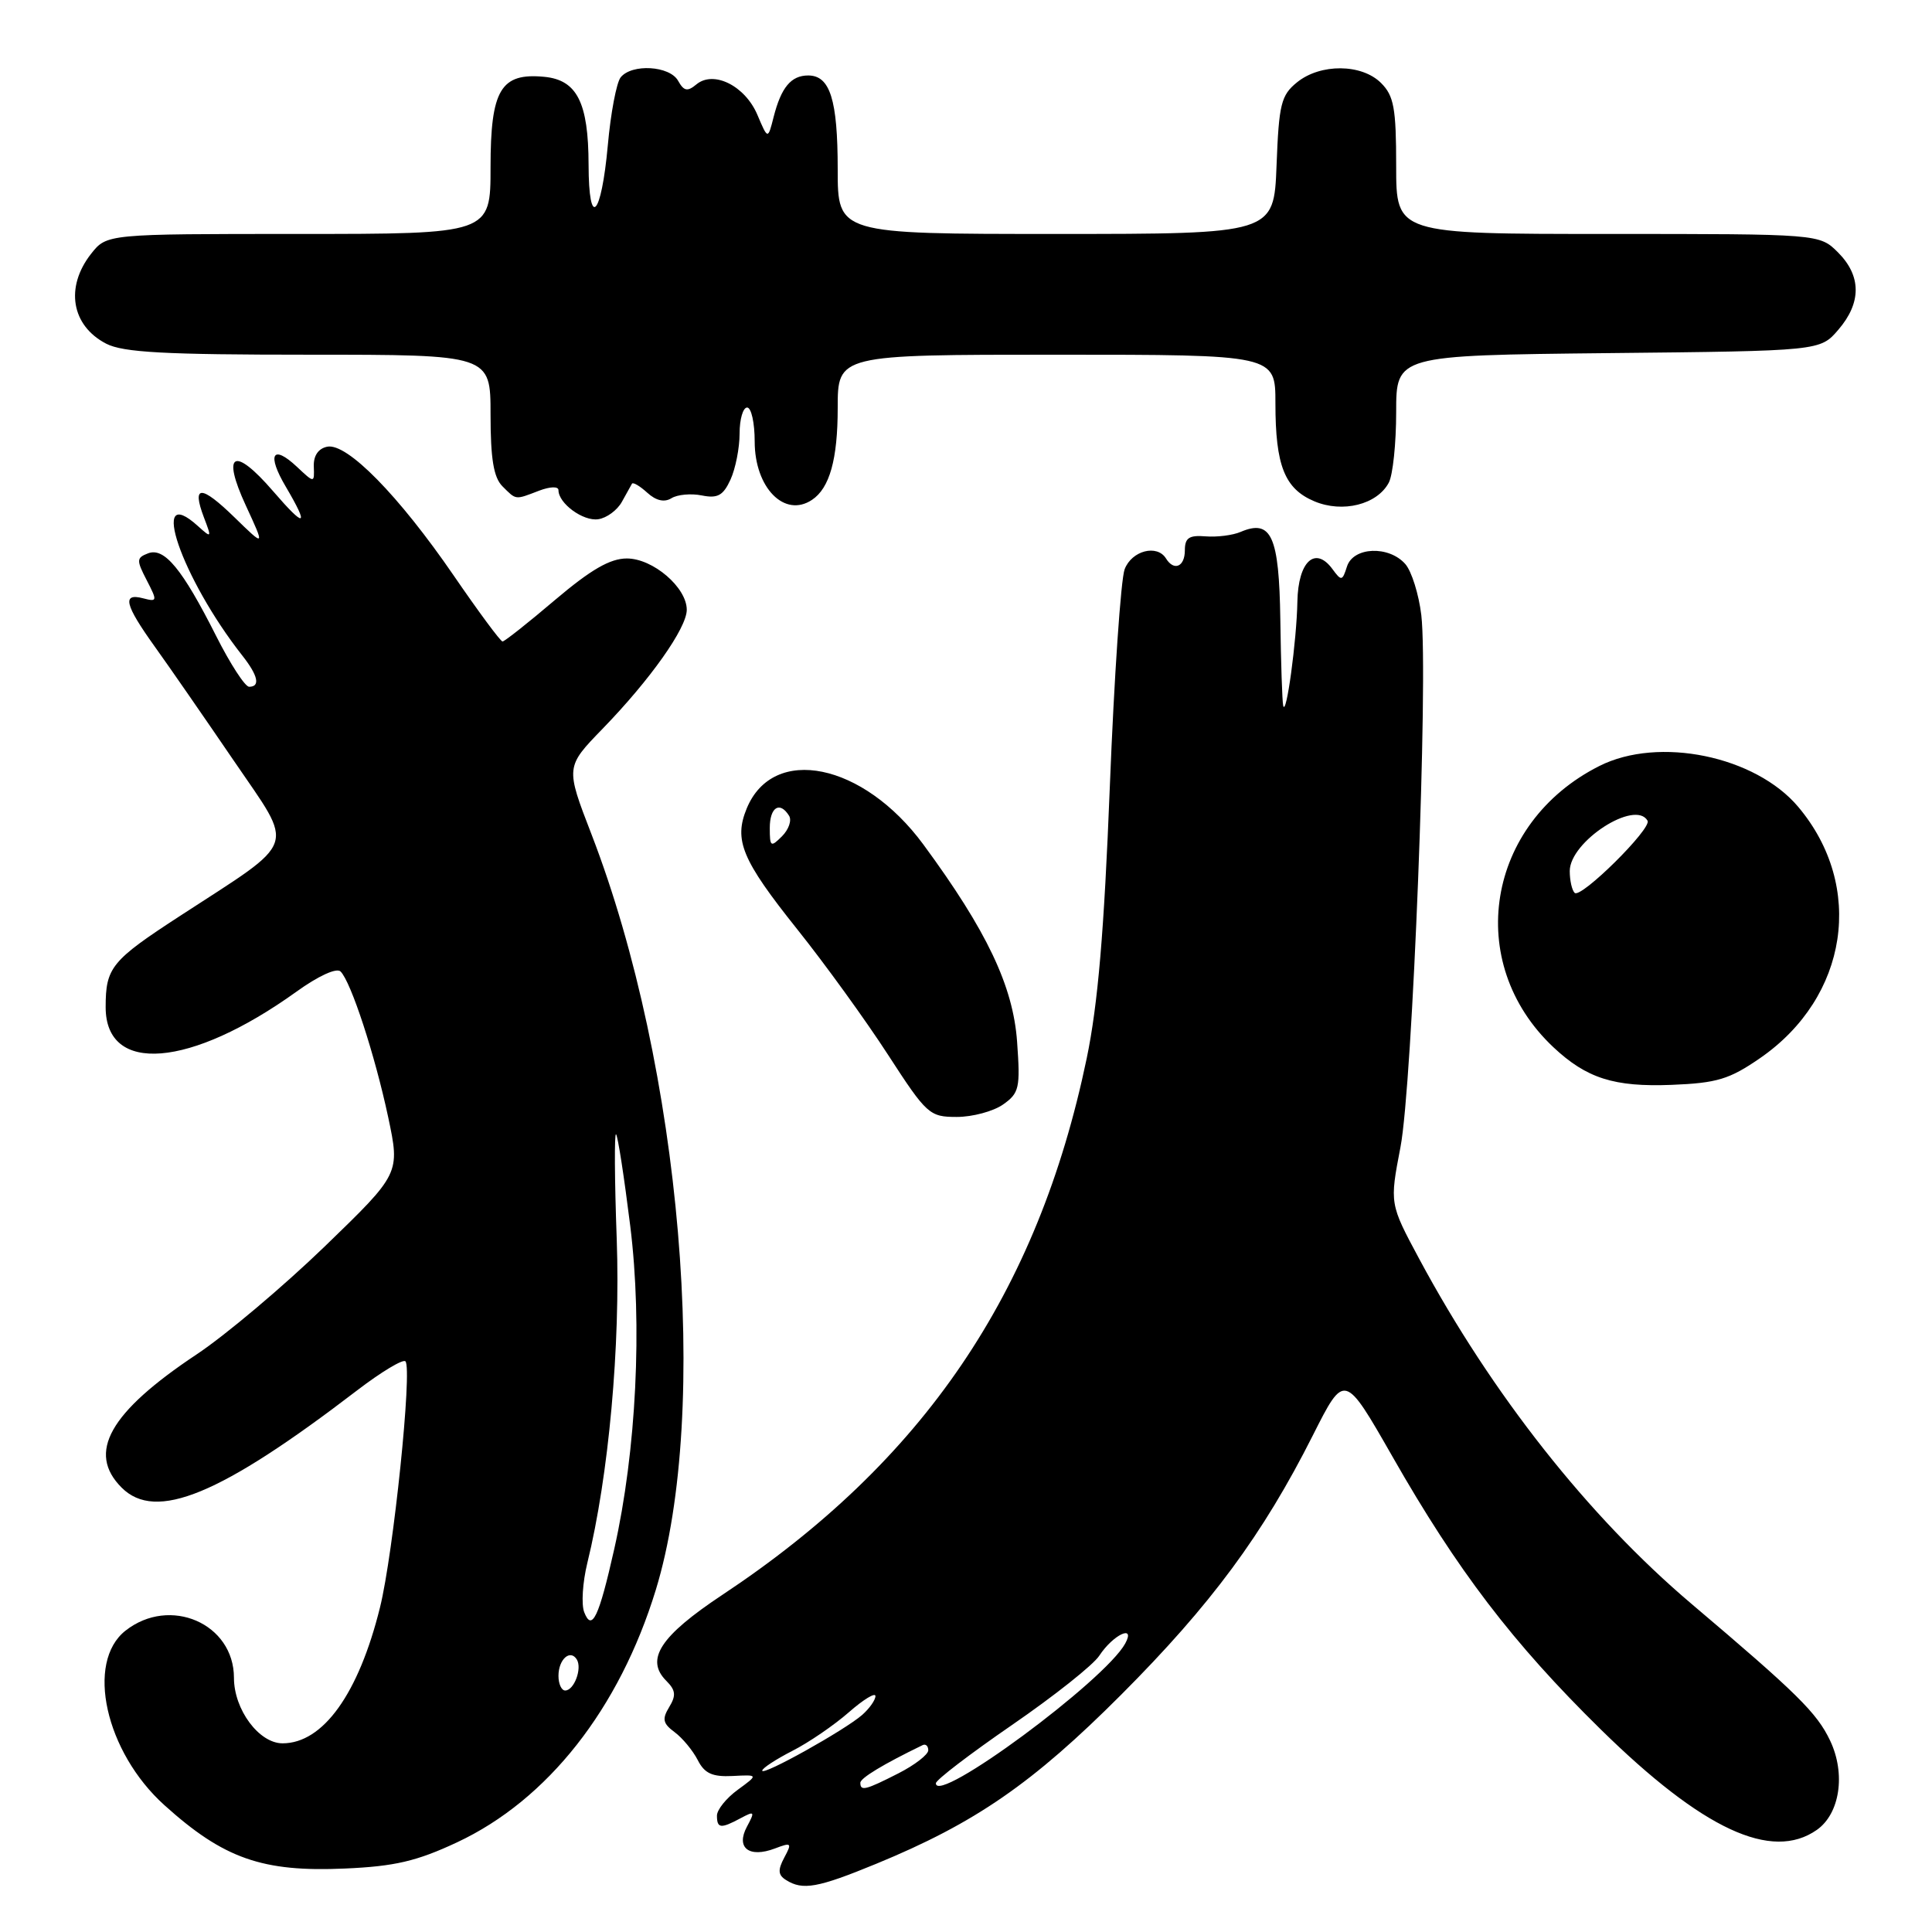 <?xml version="1.0" encoding="UTF-8" standalone="no"?>
<!DOCTYPE svg PUBLIC "-//W3C//DTD SVG 1.1//EN" "http://www.w3.org/Graphics/SVG/1.1/DTD/svg11.dtd" >
<svg xmlns="http://www.w3.org/2000/svg" xmlns:xlink="http://www.w3.org/1999/xlink" version="1.1" viewBox="0 0 256 256">
 <g >
 <path fill="currentColor"
d=" M 116.11 246.96 C 129.21 241.57 136.84 236.30 148.55 224.57 C 160.45 212.65 167.34 203.33 173.96 190.19 C 178.15 181.88 178.15 181.88 184.50 192.99 C 193.10 208.08 200.45 217.70 212.08 229.13 C 225.59 242.40 234.75 246.67 240.74 242.47 C 243.80 240.32 244.59 235.04 242.50 230.64 C 240.75 226.96 238.16 224.40 224.11 212.50 C 210.49 200.96 197.67 184.71 188.06 166.82 C 184.13 159.50 184.13 159.50 185.57 152.00 C 187.16 143.71 189.28 89.63 188.33 81.50 C 188.00 78.75 187.05 75.71 186.22 74.75 C 184.04 72.26 179.31 72.45 178.48 75.07 C 177.87 77.00 177.74 77.02 176.56 75.41 C 174.27 72.29 172.01 74.39 171.91 79.72 C 171.82 84.87 170.42 95.14 170.03 93.50 C 169.90 92.95 169.73 87.83 169.65 82.12 C 169.49 71.01 168.46 68.75 164.39 70.48 C 163.35 70.93 161.26 71.19 159.75 71.07 C 157.56 70.89 157.00 71.27 157.00 72.92 C 157.00 75.10 155.56 75.72 154.50 74.00 C 153.32 72.09 149.96 72.96 149.02 75.43 C 148.52 76.77 147.63 89.71 147.06 104.18 C 146.30 123.48 145.48 133.10 143.99 140.26 C 137.50 171.38 122.36 193.66 95.71 211.33 C 87.47 216.80 85.46 219.89 88.29 222.72 C 89.53 223.96 89.61 224.66 88.67 226.20 C 87.71 227.78 87.83 228.37 89.39 229.52 C 90.43 230.29 91.80 231.95 92.45 233.21 C 93.35 234.99 94.38 235.46 97.06 235.33 C 100.50 235.15 100.50 235.15 97.75 237.16 C 96.24 238.26 95.00 239.80 95.00 240.58 C 95.00 242.28 95.50 242.34 98.14 240.92 C 99.99 239.93 100.06 240.02 98.97 242.05 C 97.47 244.85 99.26 246.23 102.69 244.93 C 104.87 244.10 104.97 244.19 103.92 246.14 C 103.05 247.78 103.09 248.45 104.15 249.11 C 106.36 250.51 108.34 250.16 116.11 246.96 Z  M 60.56 244.12 C 72.57 238.50 82.07 226.42 86.90 210.66 C 94.16 186.92 90.29 141.41 78.38 110.56 C 74.93 101.63 74.93 101.63 79.85 96.56 C 86.16 90.06 91.00 83.22 91.00 80.80 C 91.00 77.84 86.52 74.00 83.06 74.00 C 80.84 74.00 78.30 75.47 73.54 79.50 C 69.98 82.53 66.85 85.00 66.59 85.00 C 66.32 85.00 63.41 81.06 60.11 76.25 C 52.84 65.66 45.98 58.66 43.36 59.19 C 42.18 59.43 41.53 60.38 41.58 61.80 C 41.66 64.03 41.66 64.03 39.34 61.85 C 36.10 58.81 35.33 60.21 37.88 64.51 C 41.02 69.85 40.46 70.04 36.20 65.10 C 31.00 59.07 29.32 59.96 32.58 67.00 C 35.12 72.50 35.12 72.50 31.08 68.56 C 26.63 64.23 25.38 64.23 27.02 68.56 C 28.07 71.30 28.04 71.34 26.22 69.70 C 19.62 63.72 24.03 76.59 32.11 86.87 C 34.20 89.52 34.52 91.00 33.01 91.00 C 32.47 91.00 30.50 87.96 28.63 84.25 C 24.16 75.39 21.77 72.49 19.62 73.32 C 18.08 73.91 18.06 74.22 19.44 76.88 C 20.87 79.65 20.85 79.77 18.97 79.28 C 16.15 78.54 16.52 80.11 20.48 85.64 C 22.40 88.31 27.12 95.14 30.99 100.81 C 39.10 112.72 39.67 111.07 23.86 121.36 C 14.74 127.29 14.00 128.20 14.00 133.46 C 14.00 142.41 25.22 141.50 39.27 131.41 C 42.17 129.32 44.60 128.20 45.13 128.73 C 46.52 130.12 49.67 139.76 51.43 148.00 C 53.02 155.50 53.02 155.50 43.02 165.17 C 37.51 170.49 29.88 176.92 26.06 179.46 C 14.49 187.15 11.49 192.49 16.12 197.12 C 20.64 201.64 29.19 198.12 47.31 184.24 C 50.51 181.79 53.39 180.06 53.72 180.38 C 54.66 181.32 52.13 205.83 50.35 213.00 C 47.52 224.43 42.81 231.00 37.44 231.00 C 34.32 231.00 31.00 226.53 31.00 222.32 C 31.00 215.13 22.52 211.44 16.63 216.07 C 11.31 220.26 13.96 232.14 21.78 239.19 C 29.64 246.28 34.77 248.08 45.71 247.59 C 52.31 247.30 55.22 246.62 60.56 244.12 Z  M 132.90 146.36 C 135.06 144.84 135.21 144.18 134.77 138.03 C 134.24 130.65 130.76 123.33 122.35 111.90 C 114.38 101.08 102.46 98.64 98.95 107.11 C 97.21 111.33 98.29 113.93 105.65 123.15 C 109.32 127.74 114.72 135.21 117.66 139.75 C 122.80 147.68 123.16 148.00 126.78 148.00 C 128.86 148.00 131.61 147.26 132.90 146.36 Z  M 233.23 140.20 C 244.91 132.13 247.14 117.45 238.28 106.92 C 232.60 100.17 219.79 97.53 211.92 101.50 C 196.93 109.05 193.91 127.55 205.83 138.76 C 210.23 142.89 213.88 144.05 221.50 143.75 C 227.52 143.51 229.16 143.01 233.23 140.20 Z  M 82.40 66.50 C 83.00 65.40 83.61 64.32 83.74 64.09 C 83.88 63.86 84.79 64.40 85.77 65.29 C 86.93 66.35 88.04 66.60 88.98 66.01 C 89.76 65.53 91.57 65.36 93.00 65.65 C 95.10 66.07 95.83 65.66 96.80 63.54 C 97.46 62.09 98.00 59.35 98.00 57.45 C 98.00 55.55 98.45 54.00 99.00 54.00 C 99.55 54.00 100.00 56.02 100.00 58.50 C 100.00 64.63 103.96 68.67 107.60 66.23 C 109.93 64.68 111.00 60.86 111.00 54.07 C 111.00 47.00 111.00 47.00 140.00 47.00 C 169.00 47.00 169.00 47.00 169.00 53.43 C 169.00 61.71 170.22 64.77 174.17 66.43 C 177.91 68.00 182.47 66.86 184.02 63.96 C 184.56 62.95 185.00 58.75 185.00 54.61 C 185.00 47.09 185.00 47.09 213.09 46.79 C 241.18 46.50 241.18 46.50 243.59 43.69 C 246.67 40.11 246.65 36.56 243.55 33.45 C 241.09 31.00 241.09 31.00 213.05 31.00 C 185.00 31.00 185.00 31.00 185.00 22.00 C 185.00 14.33 184.70 12.70 183.00 11.00 C 180.44 8.44 174.97 8.39 171.86 10.91 C 169.75 12.62 169.46 13.79 169.15 21.91 C 168.80 31.00 168.80 31.00 139.90 31.00 C 111.00 31.00 111.00 31.00 111.00 22.43 C 111.00 13.21 109.99 10.00 107.09 10.00 C 104.82 10.00 103.51 11.58 102.51 15.50 C 101.75 18.50 101.75 18.50 100.36 15.22 C 98.73 11.37 94.56 9.29 92.28 11.18 C 91.09 12.17 90.62 12.08 89.85 10.70 C 88.74 8.71 83.72 8.41 82.24 10.25 C 81.69 10.94 80.92 14.98 80.54 19.24 C 79.67 28.78 78.01 30.45 77.99 21.81 C 77.97 13.59 76.46 10.60 72.13 10.18 C 66.35 9.62 65.00 11.89 65.00 22.15 C 65.00 31.00 65.00 31.00 39.57 31.00 C 14.15 31.00 14.15 31.00 12.07 33.63 C 8.60 38.05 9.45 43.15 14.07 45.54 C 16.32 46.70 21.80 47.00 40.95 47.00 C 65.00 47.00 65.00 47.00 65.00 54.93 C 65.00 60.80 65.41 63.26 66.57 64.43 C 68.43 66.28 68.20 66.26 71.43 65.02 C 72.91 64.46 74.00 64.43 74.00 64.95 C 74.00 66.71 77.28 69.10 79.27 68.80 C 80.39 68.64 81.79 67.60 82.40 66.50 Z  M 114.00 236.23 C 114.00 235.60 117.07 233.75 122.25 231.24 C 122.66 231.04 123.00 231.35 123.00 231.92 C 123.00 232.49 121.22 233.87 119.04 234.98 C 114.68 237.20 114.00 237.37 114.00 236.23 Z  M 124.01 236.29 C 124.01 235.85 128.56 232.38 134.11 228.56 C 139.66 224.74 144.86 220.62 145.66 219.39 C 147.49 216.60 150.52 215.17 149.10 217.77 C 146.40 222.71 123.98 239.25 124.01 236.29 Z  M 101.00 234.62 C 101.00 234.30 102.79 233.13 104.97 232.01 C 107.16 230.90 110.53 228.59 112.47 226.89 C 114.41 225.19 116.00 224.22 116.00 224.74 C 116.00 225.26 115.21 226.38 114.25 227.23 C 111.95 229.25 101.00 235.36 101.00 234.62 Z  M 74.00 222.06 C 74.00 219.87 75.56 218.48 76.43 219.89 C 77.16 221.08 76.07 224.00 74.89 224.00 C 74.40 224.00 74.00 223.13 74.00 222.06 Z  M 77.41 213.62 C 77.01 212.59 77.20 209.66 77.82 207.12 C 80.66 195.55 82.22 178.36 81.72 164.19 C 81.43 156.31 81.40 150.06 81.63 150.30 C 81.87 150.53 82.71 156.00 83.51 162.44 C 85.14 175.57 84.32 192.24 81.39 205.26 C 79.36 214.29 78.43 216.26 77.41 213.62 Z  M 102.00 109.71 C 102.00 106.95 103.33 106.11 104.56 108.10 C 104.93 108.70 104.51 109.92 103.62 110.81 C 102.13 112.30 102.00 112.22 102.00 109.71 Z  M 208.65 118.31 C 208.29 117.96 208.00 116.66 208.00 115.42 C 208.00 111.51 216.68 105.89 218.31 108.75 C 218.90 109.78 209.46 119.12 208.65 118.31 Z "/>
</g>
</svg>